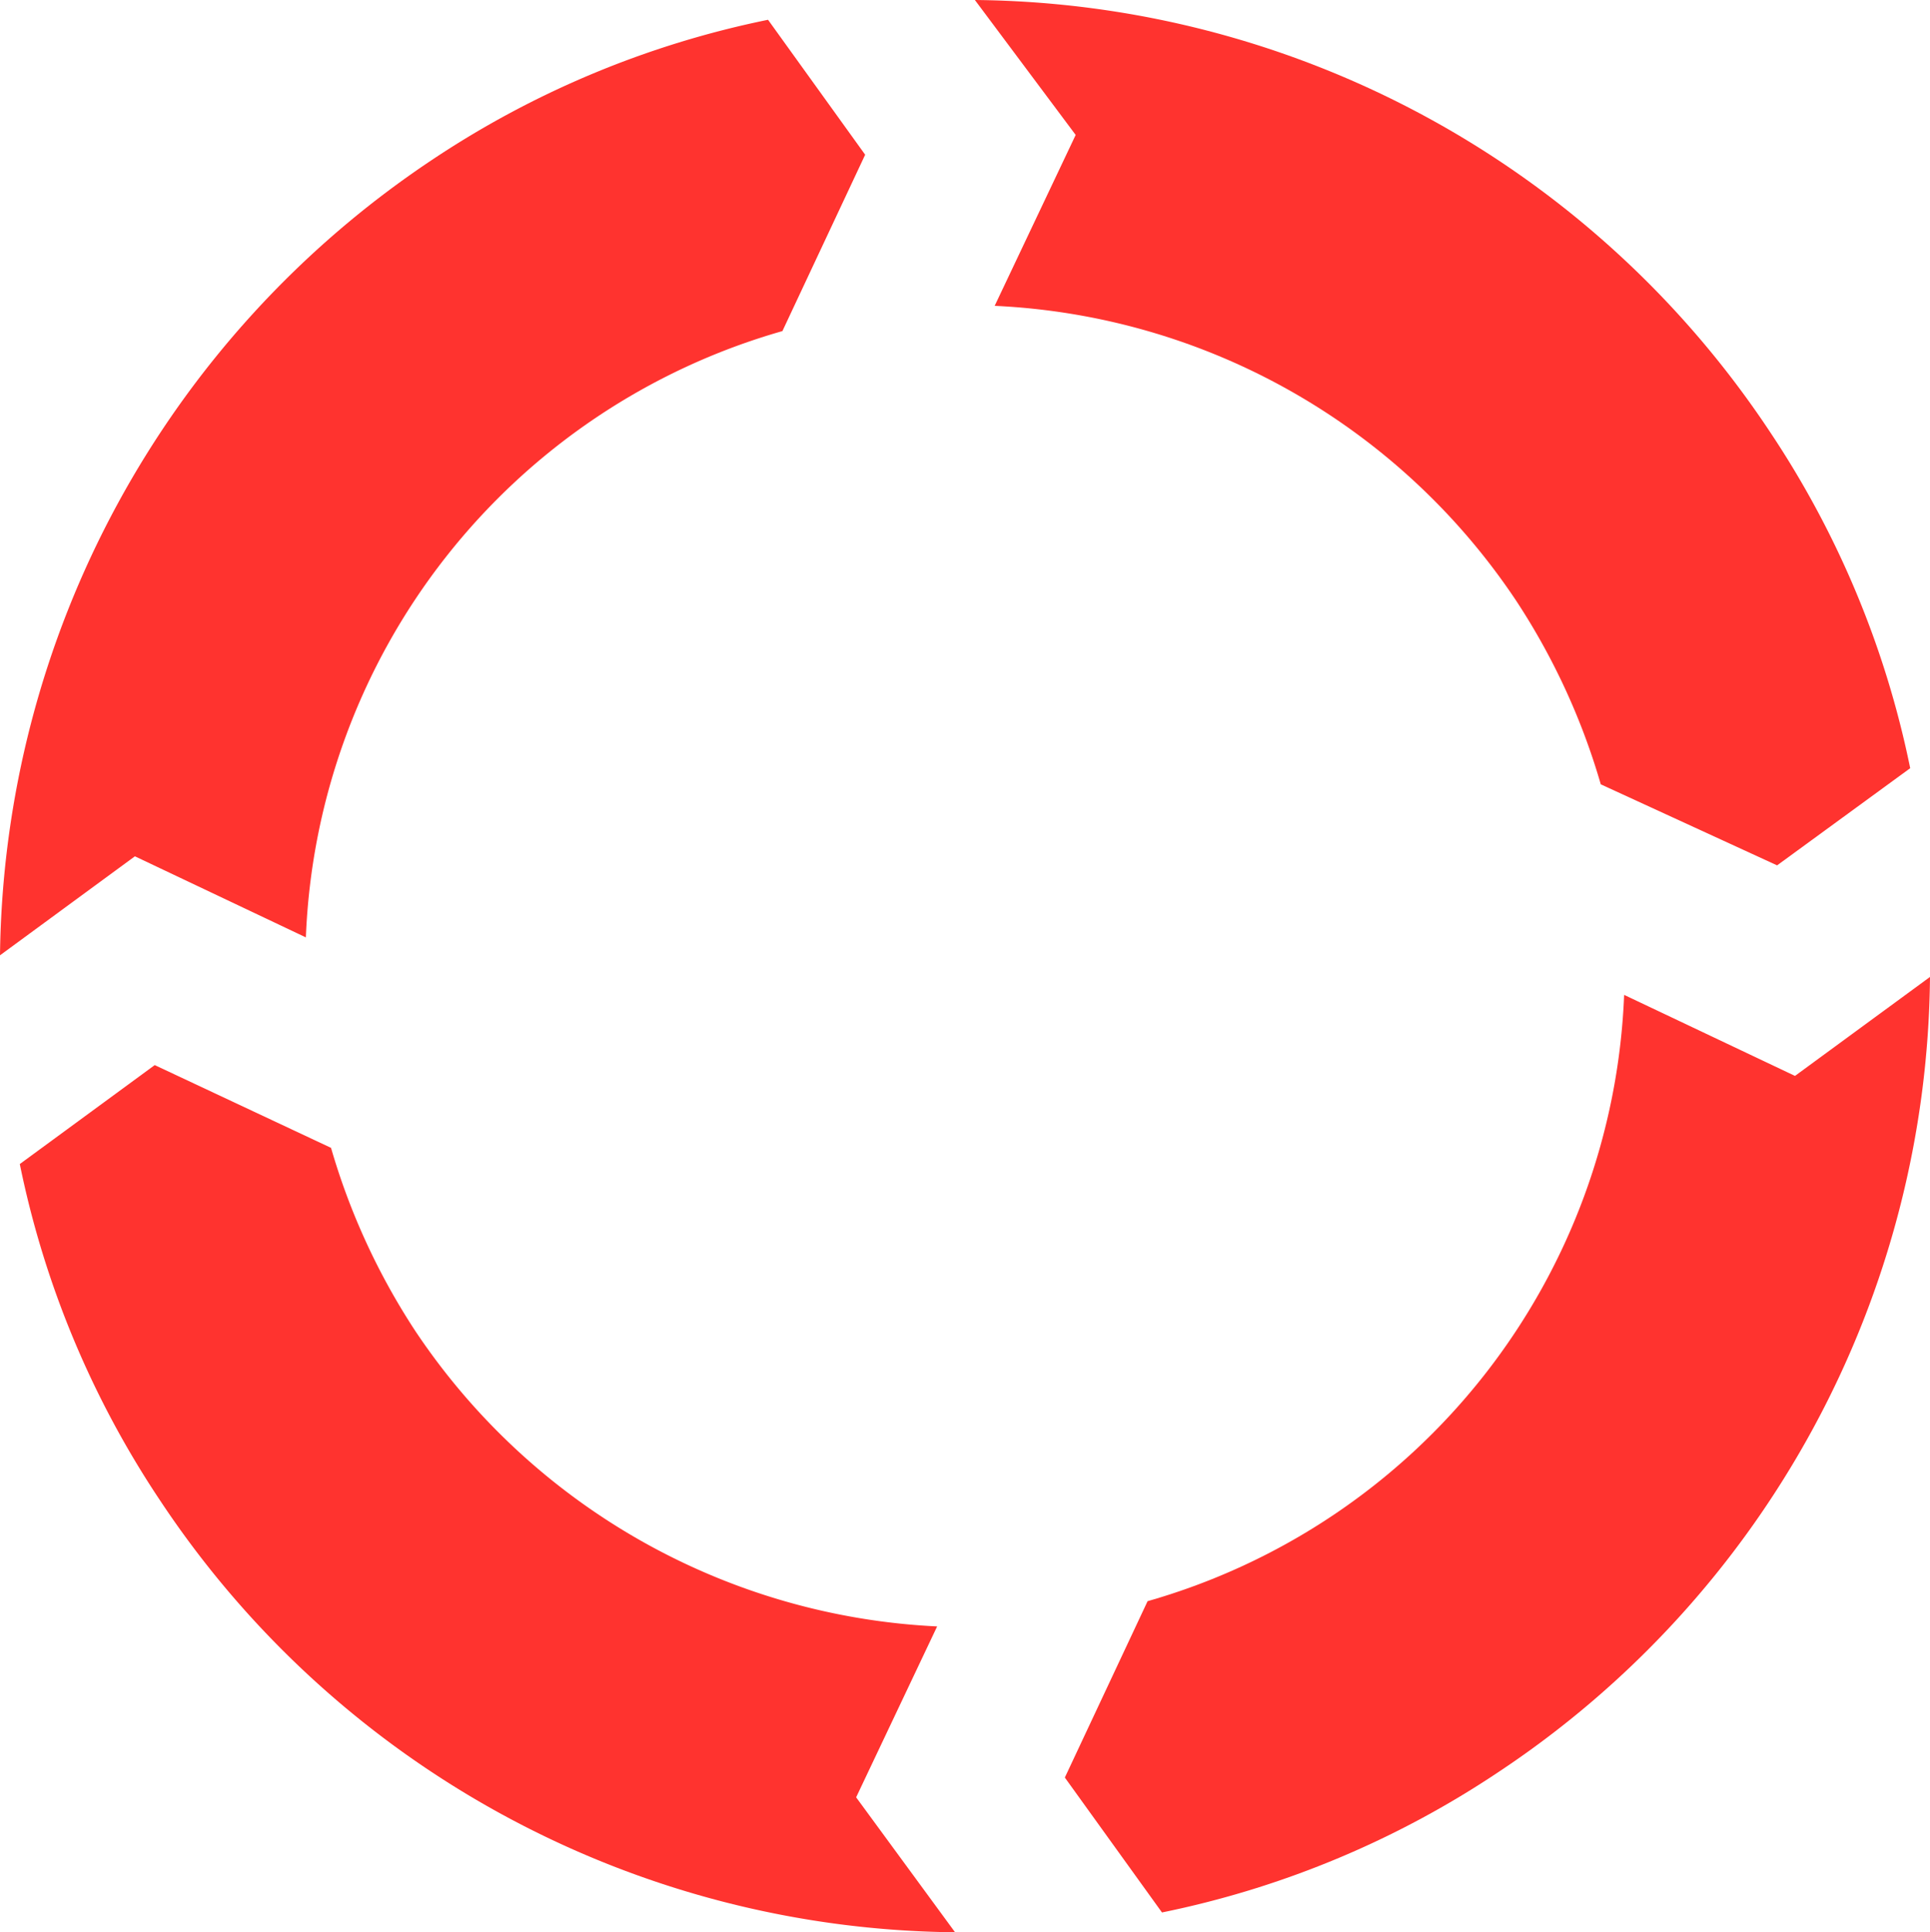 <svg xmlns="http://www.w3.org/2000/svg" viewBox="0 0 81 81.076"><defs><style>.a{fill:#ff332f;}</style></defs><g transform="translate(-563.846 -3892)"><path class="a" d="M6.762,59.2l7.4,3.473a28.377,28.377,0,0,0,3.548,7.7A27.925,27.925,0,0,0,39.6,82.753l-3.4,7.171,4.152,5.662A40.475,40.475,0,0,1,6.988,77.468,39.631,39.631,0,0,1,1.1,63.352Z" transform="translate(563.577 3877.49)"/><path class="a" d="M59.2,87.893l3.473-7.4a27.582,27.582,0,0,0,20-25.44l7.171,3.4L95.51,54.3A40.475,40.475,0,0,1,77.393,87.666a39.631,39.631,0,0,1-14.116,5.888Z" transform="translate(549.336 3878.691)"/><path class="a" d="M36.31,6.762l-3.473,7.4a27.582,27.582,0,0,0-20,25.44L5.662,36.2,0,40.354A40.677,40.677,0,0,1,18.117,6.988,39.631,39.631,0,0,1,32.234,1.1Z" transform="translate(563.846 3891.73)"/><path class="a" d="M87.868,36.31l-7.4-3.4a28.377,28.377,0,0,0-3.548-7.7A27.836,27.836,0,0,0,55.03,12.833l3.4-7.171L54.2,0A40.475,40.475,0,0,1,87.566,18.117a39.631,39.631,0,0,1,5.888,14.116Z" transform="translate(550.561 3892)"/></g></svg>